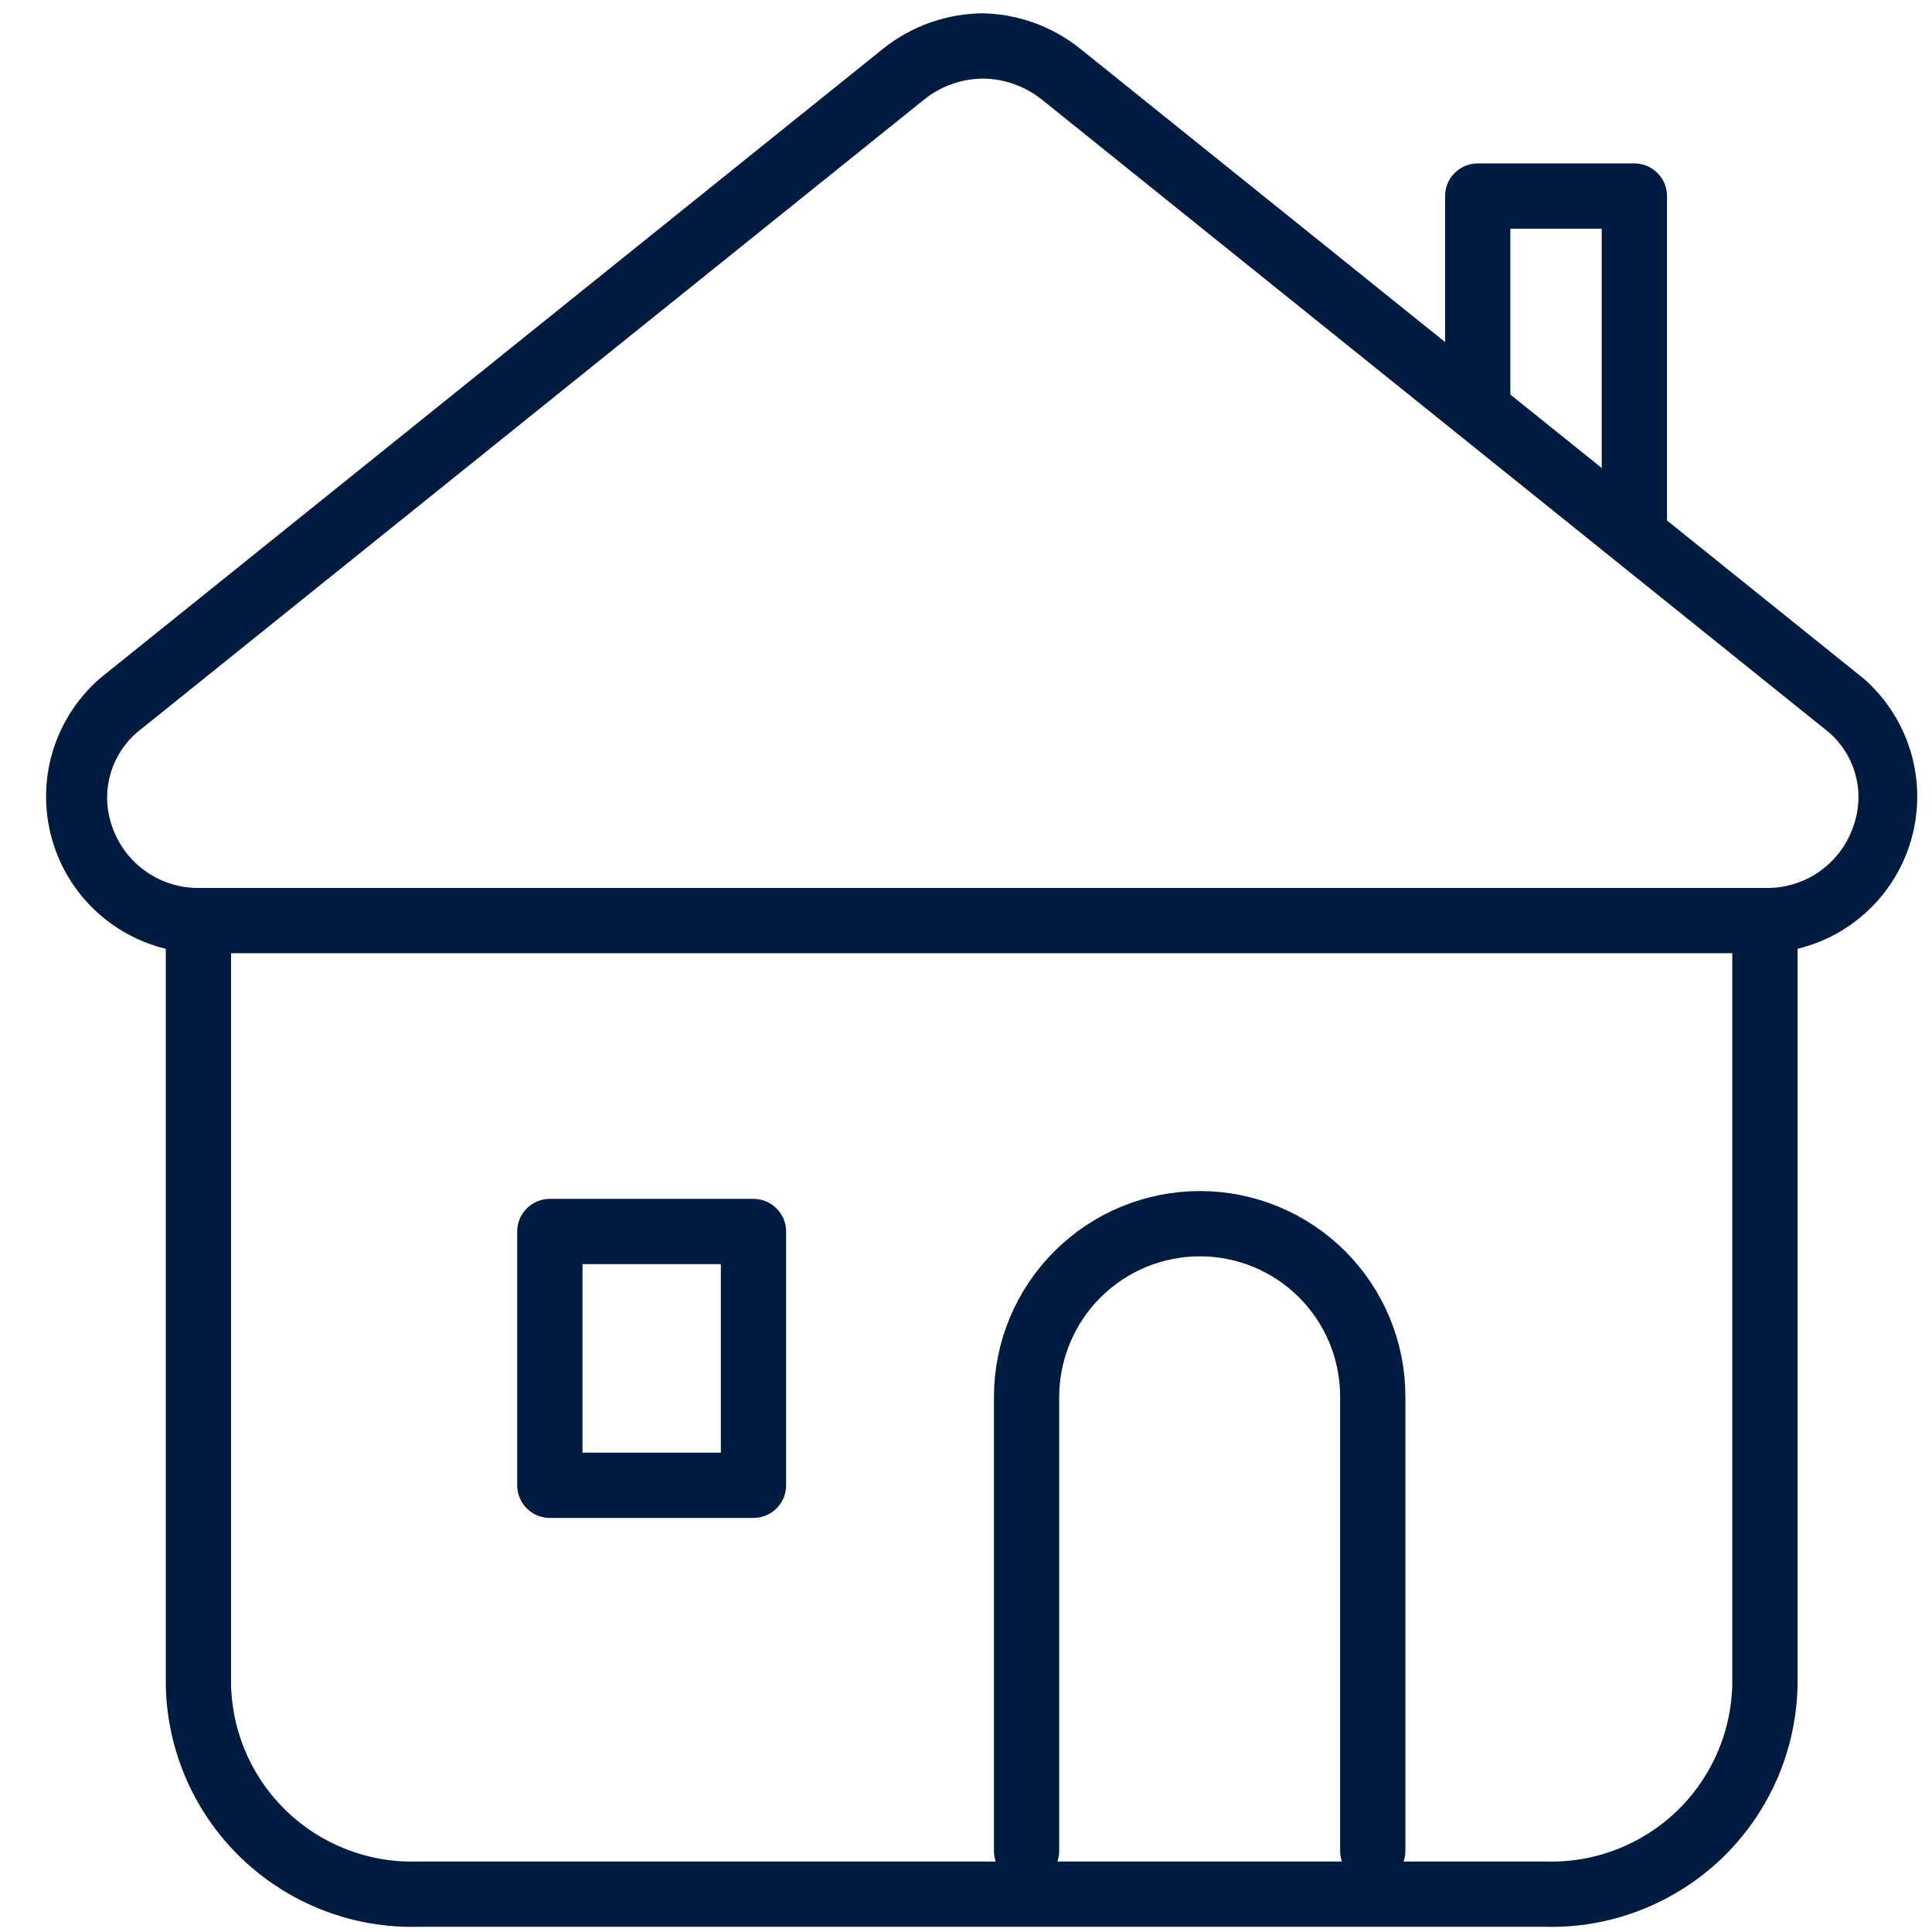 <svg width="37" height="37" viewBox="0 0 37 37" fill="none" xmlns="http://www.w3.org/2000/svg">
<path d="M33.8 17.885V32.275C33.788 32.814 33.67 33.345 33.453 33.838C33.235 34.331 32.922 34.777 32.532 35.148C32.141 35.52 31.681 35.811 31.178 36.004C30.675 36.198 30.139 36.29 29.6 36.275H8C7.461 36.29 6.925 36.198 6.422 36.004C5.919 35.811 5.459 35.52 5.068 35.148C4.678 34.777 4.365 34.331 4.147 33.838C3.93 33.345 3.812 32.814 3.8 32.275V17.695" stroke="#001B40" stroke-width="1.25" stroke-linecap="round" stroke-linejoin="round"/>
<path d="M18.8 1.505C19.218 1.503 19.623 1.645 19.95 1.905L34.95 13.965C35.228 14.178 35.43 14.475 35.527 14.811C35.625 15.148 35.611 15.507 35.49 15.835C35.369 16.184 35.14 16.486 34.836 16.696C34.532 16.907 34.169 17.015 33.8 17.005H3.84C3.471 17.015 3.108 16.907 2.804 16.696C2.5 16.486 2.271 16.184 2.15 15.835C2.031 15.505 2.02 15.146 2.119 14.81C2.218 14.474 2.422 14.178 2.7 13.965L17.7 1.905C18.023 1.646 18.425 1.505 18.84 1.505H18.8ZM18.84 0.255C18.138 0.256 17.457 0.496 16.91 0.935L1.91 12.995C1.453 13.394 1.127 13.923 0.976 14.511C0.826 15.099 0.857 15.719 1.066 16.289C1.275 16.859 1.652 17.352 2.148 17.703C2.643 18.054 3.233 18.247 3.84 18.255H33.76C34.367 18.247 34.957 18.054 35.452 17.703C35.948 17.352 36.325 16.859 36.534 16.289C36.743 15.719 36.774 15.099 36.624 14.511C36.473 13.923 36.147 13.394 35.69 12.995L20.69 0.935C20.143 0.495 19.462 0.254 18.76 0.255H18.84Z" fill="#001B40"/>
<path d="M19.66 35.445V26.745C19.663 25.866 20.014 25.024 20.636 24.404C21.258 23.784 22.101 23.435 22.98 23.435V23.435C23.858 23.435 24.7 23.784 25.321 24.405C25.941 25.025 26.29 25.867 26.29 26.745V35.445" stroke="#001B40" stroke-width="1.25" stroke-linecap="round" stroke-linejoin="round"/>
<path d="M31.3 10.205V3.755H28.3V7.595" stroke="#001B40" stroke-width="1.25" stroke-linecap="round" stroke-linejoin="round"/>
<path d="M10.53 28.445H14.43V23.585H10.53V28.445Z" stroke="#001B40" stroke-width="1.25" stroke-linecap="round" stroke-linejoin="round"/>
</svg>

